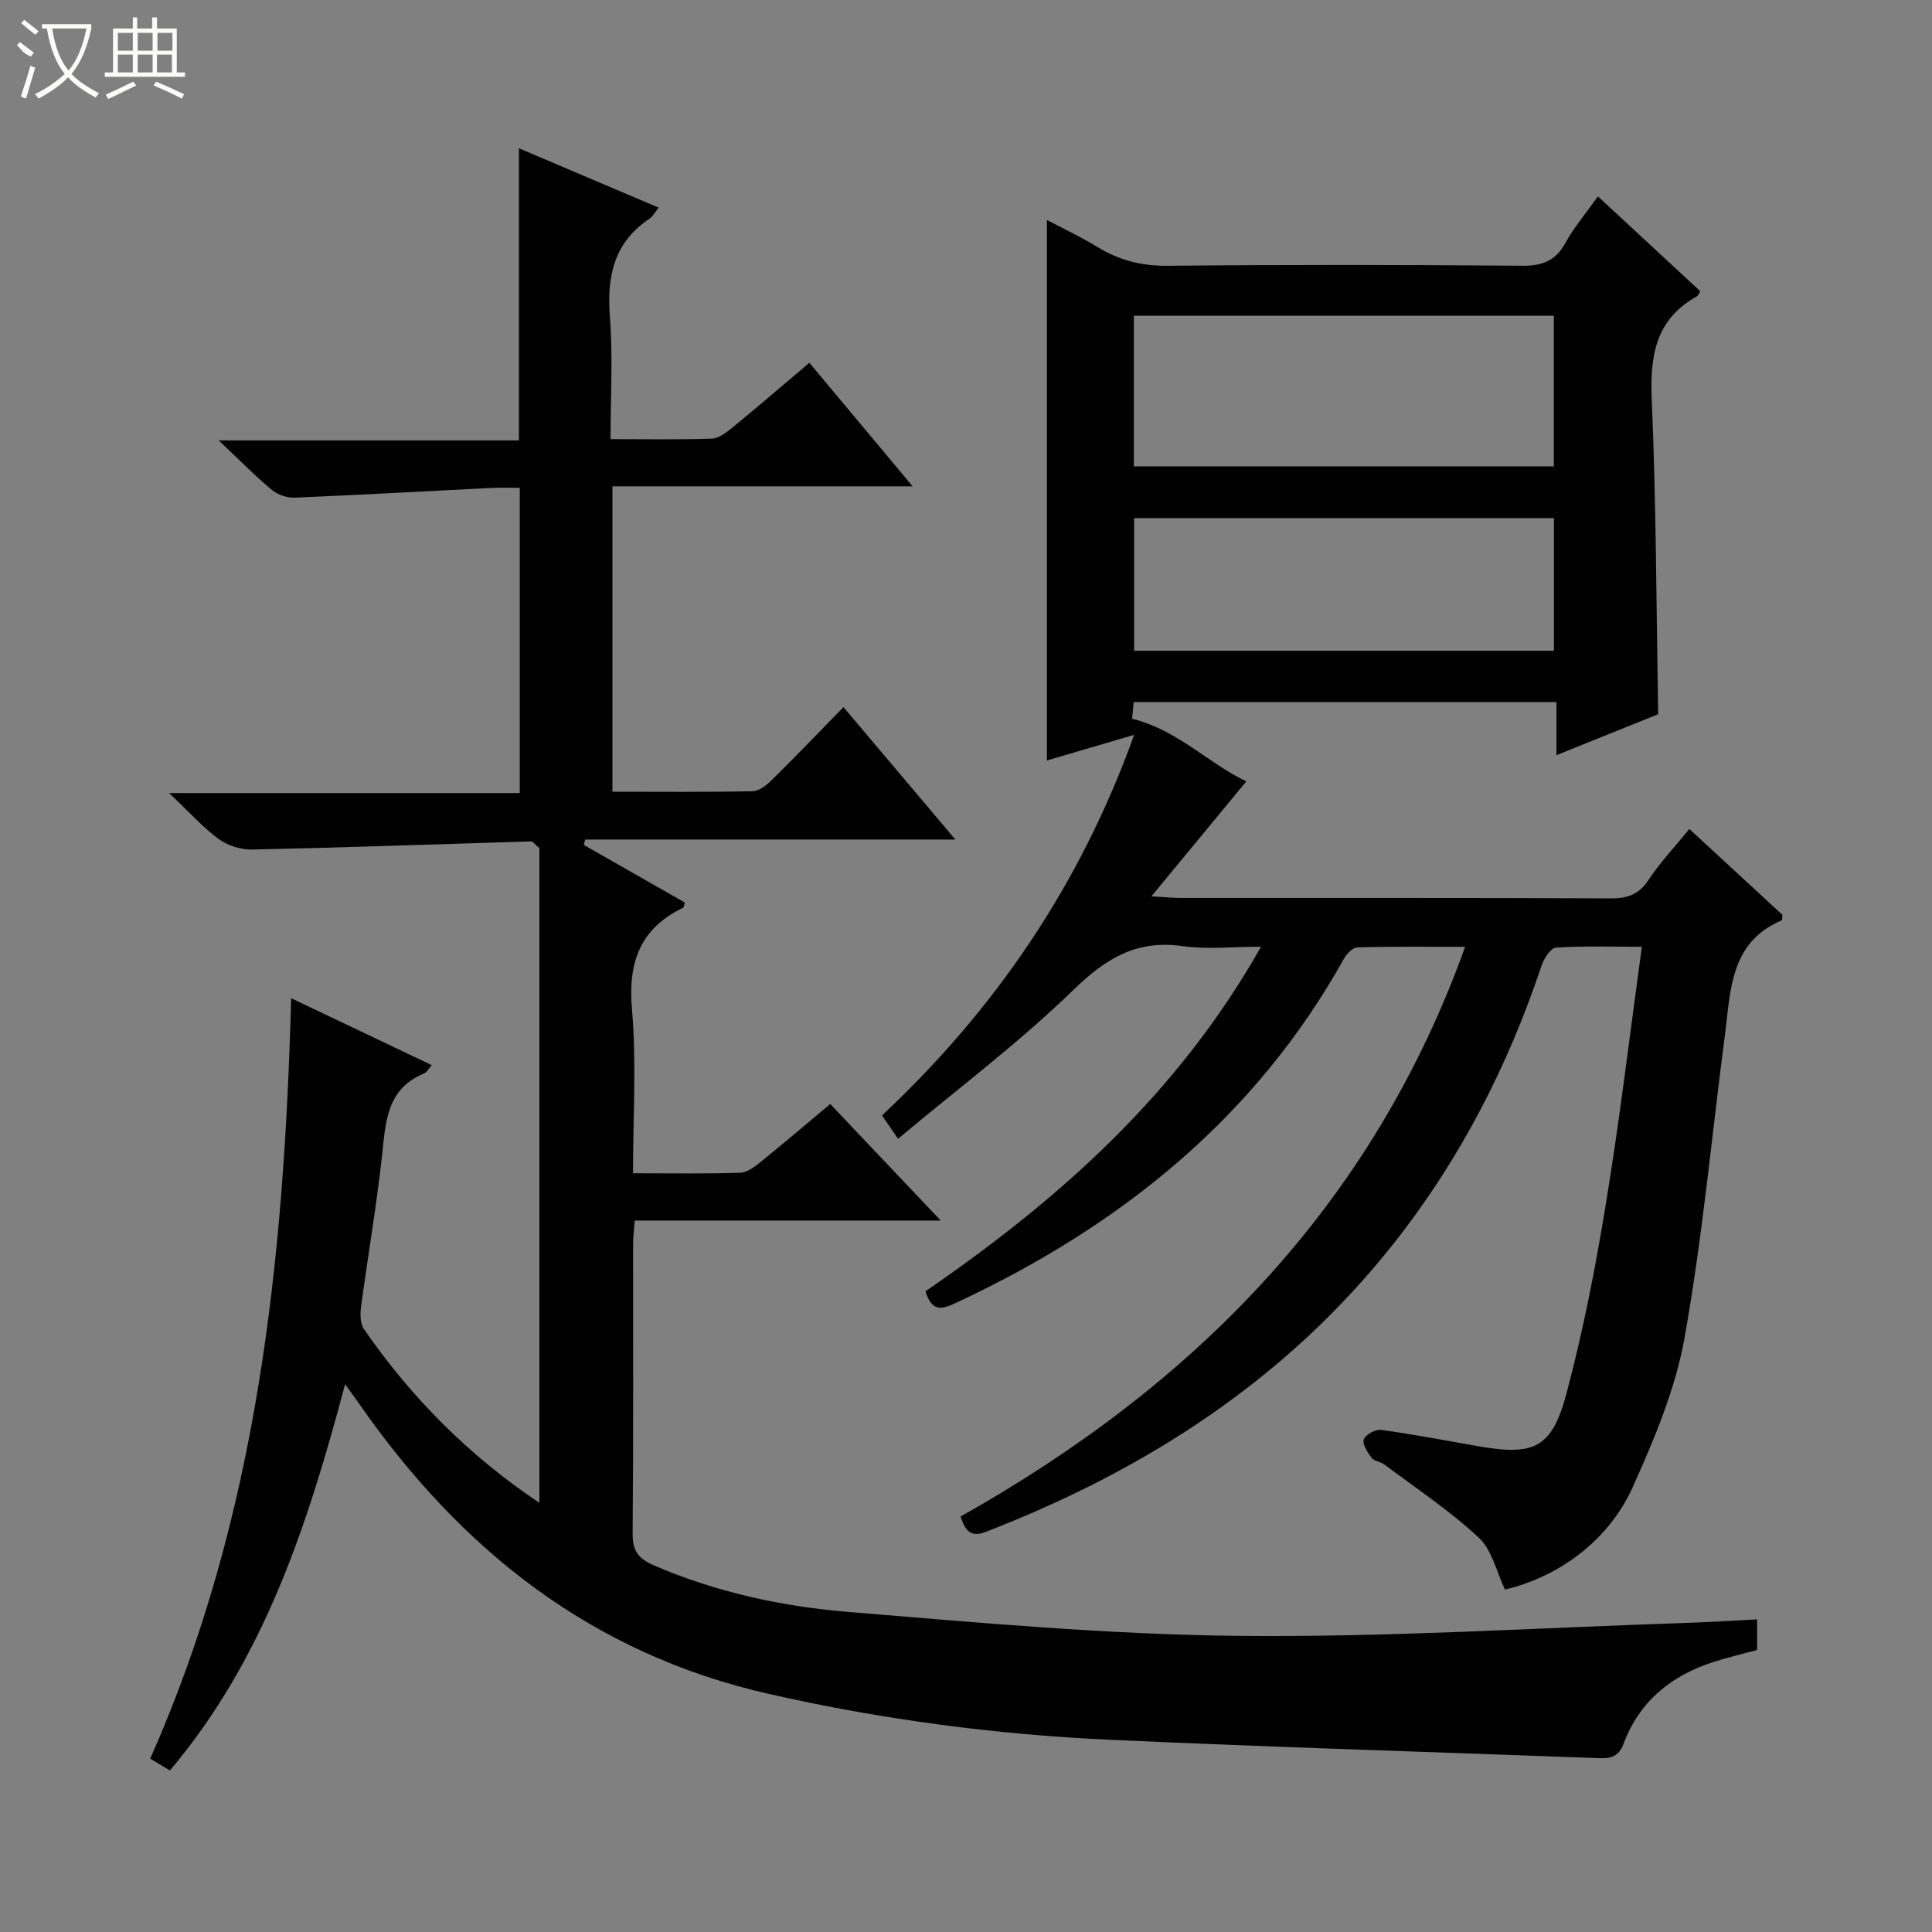 <svg enable-background="new 0 0 400 400" viewBox="0 0 400 400" xmlns="http://www.w3.org/2000/svg"><rect x="0" y="0" width="400" height="400" fill="#808080" stroke="none"/><path d="m71.45 286.59c-7.76 29.14-16.72 56.82-36.27 79.96-1.53-.92-2.76-1.65-4.08-2.44 22.23-50.08 27.71-103.03 29.18-157.44 9.81 4.67 19.31 9.19 29.12 13.86-.7.78-1.03 1.47-1.56 1.69-7.9 3.23-7.99 10.21-8.76 17.19-1.15 10.39-2.93 20.71-4.32 31.08-.2 1.52-.22 3.5.57 4.65 9.81 14.25 21.83 26.29 36.35 36.01 0-45.66 0-90.99 0-135.54-1.16-1.01-1.41-1.41-1.66-1.41-19.27.58-38.53 1.27-57.8 1.69-2.33.05-5.09-.81-6.96-2.19-3.33-2.45-6.13-5.61-10.25-9.51h72.6c0-21.26 0-41.84 0-63.19-1.85 0-3.78-.08-5.69.01-13.6.68-27.2 1.45-40.81 2.02-1.6.07-3.57-.56-4.79-1.57-3.45-2.86-6.6-6.09-11.04-10.28h62.16c0-20.39 0-40.12 0-60.48 9.56 4.06 19.08 8.1 28.93 12.29-.84 1.04-1.22 1.83-1.85 2.25-7.37 4.9-8.9 11.87-8.25 20.27.64 8.25.14 16.58.14 25.41 7.35 0 14.13.13 20.91-.1 1.44-.05 3-1.22 4.22-2.22 5.28-4.32 10.45-8.77 16.03-13.49 6.99 8.37 13.88 16.61 21.38 25.58-21.09 0-41.43 0-62.15 0v63.23c9.82 0 19.44.1 29.05-.11 1.38-.03 2.94-1.32 4.04-2.41 4.86-4.79 9.58-9.72 14.74-15 7.69 9.1 15.08 17.84 23.17 27.42-26.14 0-51.4 0-76.65 0-.09.37-.17.75-.26 1.12 6.98 3.98 13.95 7.96 20.89 11.92-.17.54-.17.98-.35 1.07-8.9 4.31-11.43 11.27-10.59 21 .96 11.05.22 22.24.22 33.98 7.7 0 14.98.13 22.25-.11 1.44-.05 2.99-1.28 4.23-2.28 4.66-3.76 9.22-7.65 14.35-11.95 7.43 7.84 14.81 15.62 22.88 24.13-21.56 0-42.24 0-63.36 0-.14 1.91-.32 3.33-.33 4.76-.02 20 .08 40-.1 59.99-.03 3.56 1.11 5.23 4.39 6.64 12.81 5.52 26.31 8.48 40.02 9.62 27 2.23 54.07 4.71 81.13 4.98 30.88.31 61.78-1.67 92.67-2.69 4.78-.16 9.56-.47 14.6-.72v6.33c-2.87.78-6.04 1.51-9.12 2.51-8.71 2.8-15.25 8.18-18.51 16.85-1.1 2.92-2.86 3.13-5.32 3.03-33.57-1.25-67.15-2.26-100.71-3.78-23.92-1.08-47.6-4.21-71.02-9.53-36.61-8.31-63.66-29.77-84.67-59.94-.74-1.07-1.53-2.13-2.99-4.16z" fill="#010102"/><path d="m339.93 196.02c-6.19 0-12-.2-17.77.17-1.09.07-2.5 2.25-2.99 3.71-6.97 20.85-16.88 40.12-30.51 57.41-22.28 28.25-51.31 46.97-84.52 59.83-3.12 1.21-4.24-.1-5.27-3.16 48.04-27.01 85.12-64.08 104.47-117.95-7.84 0-15.08-.09-22.3.11-.95.03-2.2 1.3-2.76 2.3-18.4 33-46.26 55.32-79.96 71.12-2.79 1.31-5.3 2.56-6.7-2.22 27.43-18.85 52.18-40.71 69.46-71.33-5.9 0-11.17.59-16.26-.13-9.47-1.33-15.83 2.51-22.54 9.03-11.28 10.96-23.95 20.48-36.35 30.86-1.56-2.27-2.37-3.46-3.32-4.83 23.44-21.98 40.98-47.61 52.21-78.8-6.79 2-12.57 3.7-18.07 5.31 0-37.34 0-74.38 0-111.91 3.33 1.76 7.01 3.49 10.45 5.59 4.53 2.77 9.19 3.96 14.6 3.9 24.5-.25 49-.21 73.49-.01 4.16.03 6.82-1.1 8.84-4.77 1.75-3.18 4.15-6 6.7-9.59 7.22 6.69 14.22 13.18 21.2 19.64-.33.51-.44.91-.7 1.05-8.62 4.79-9.74 12.37-9.35 21.49.92 21.44.94 42.92 1.33 65.03-6.45 2.6-13.46 5.42-21.06 8.48 0-3.87 0-7.25 0-11-29.38 0-58.28 0-87.53 0-.13 1.35-.26 2.77-.33 3.45 9.5 2.37 15.96 9.37 23.65 12.97-6.4 7.76-12.66 15.33-19.66 23.81 2.92.16 4.48.33 6.04.33 29.67.02 59.33-.05 89 .09 3.49.02 5.87-.76 7.88-3.81 2.37-3.59 5.37-6.76 8.46-10.56 6.51 6.01 12.94 11.94 19.28 17.79-.08.54-.03 1.08-.19 1.14-10.73 4.57-10.52 14.57-11.73 23.78-2.74 20.91-4.65 41.96-8.36 62.69-1.9 10.61-6.27 20.96-10.73 30.88-4.98 11.08-15.36 18.58-26.44 21.19-1.75-3.63-2.67-8.19-5.44-10.76-6.01-5.59-12.95-10.19-19.55-15.15-.78-.59-2.09-.65-2.62-1.36-.84-1.12-1.96-2.83-1.62-3.82s2.44-2.12 3.6-1.97c6.73.93 13.42 2.22 20.12 3.39 11.62 2.02 15.24.4 18.29-11.1 3.4-12.81 5.96-25.88 8.09-38.97 2.88-17.49 4.97-35.14 7.47-53.34zm-105.18-99.47h86.96c0-10.64 0-20.91 0-31.18-29.17 0-58.04 0-86.96 0zm86.98 38.18c0-9.47 0-18.38 0-27.46-29.11 0-57.95 0-86.92 0v27.46z" fill="#010102"/><g fill="#fbfcfa"><path d="m6.4 11.7c-2-.8-1.9-1.6-2.9-2.3l.6-.7c.9.7 1.9 1.4 2.9 2.2zm-2.1 8.3c.7-2.1 1.4-4.2 2-6.4.2.1.6.3 1 .4-.7 2.3-1.3 4.4-1.9 6.4zm3-12.8c-1.1-.9-2.1-1.7-2.9-2.4l.6-.7c1 .8 2 1.5 3 2.4zm1.4-1.3v-.9h10.2v.9c-.9 4.2-2.3 7.3-4.1 9.4 1.3 1.4 3.2 2.7 5.7 4-.2.2-.4.5-.7.9-2.5-1.4-4.4-2.7-5.7-4.2-1.4 1.5-3.5 3-6.1 4.4 0 0 0 0-.1-.1-.3-.4-.5-.7-.7-.8 2.7-1.3 4.7-2.8 6.2-4.2-1.8-2.2-3-5.3-3.7-9.4zm9.2 0h-7.1c.6 3.8 1.7 6.7 3.4 8.7 1.7-2 2.9-4.8 3.7-8.7z"/><path d="m31.6 3.6h.9v2.3h4.1v9.1h1.7v.9h-16.6v-.9h1.7v-9.1h4.1v-2.3h.9v2.3h3.1v-2.3zm-4 13.3.6.8c-1.9.9-3.8 1.9-5.8 2.8-.2-.3-.3-.6-.5-.9 2-.9 3.9-1.8 5.7-2.7zm-3.2-10.1v3.7h3.1v-3.7zm0 4.5v3.7h3.1v-3.7zm4.1-4.5v3.7h3.1v-3.7zm0 4.5v3.7h3.1v-3.7zm9.1 9.1c-2.1-1.1-4.1-2-5.8-2.7l.5-.8c2.2.9 4.1 1.8 5.8 2.6l-.4.9zm-1.9-13.6h-3.1v3.7h3.1zm-3.2 4.5v3.7h3.1v-3.7z"/></g></svg>